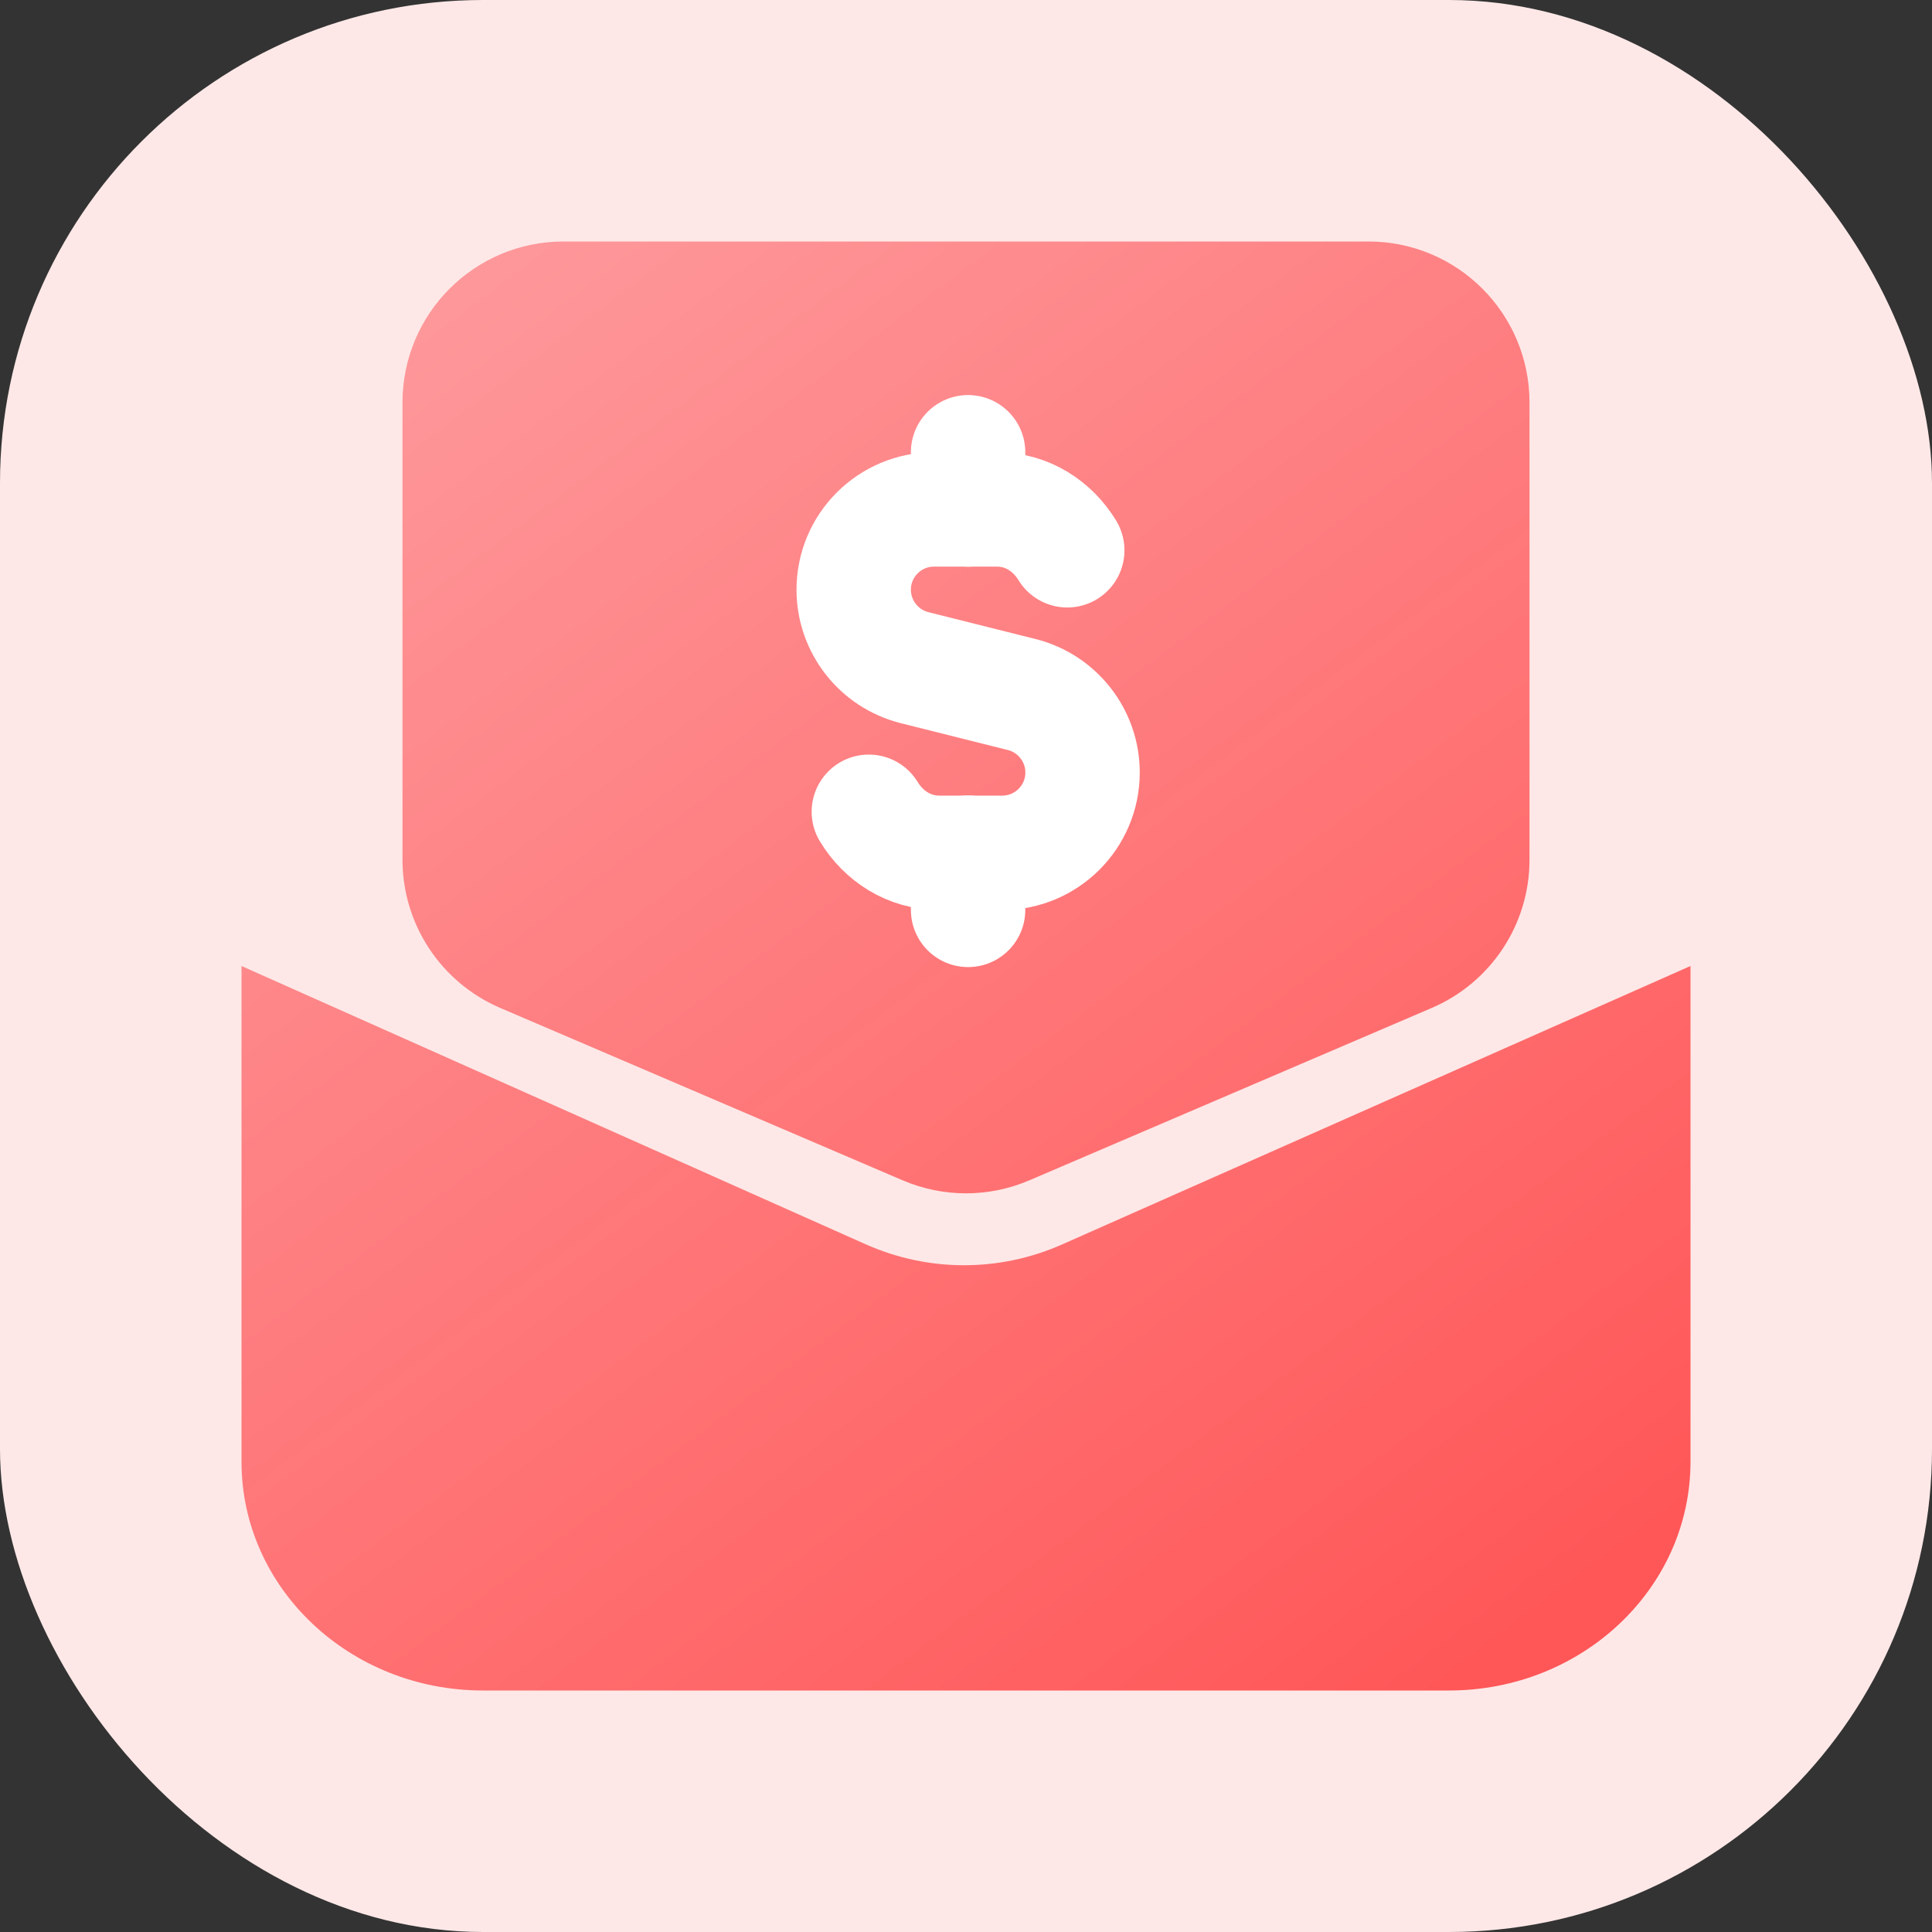 <svg width="24" height="24" viewBox="0 0 24 24" fill="none" xmlns="http://www.w3.org/2000/svg">
<rect x="0" y="0" width="24" height="24" fill="#333333" stroke="none"/>
<rect width="24" height="24" rx="6" fill="#FDE8E7"/>
<path fill-rule="evenodd" clip-rule="evenodd" d="M7 3C5.895 3 5 3.895 5 5V10.681C5 11.481 5.477 12.204 6.212 12.52L11.212 14.662C11.715 14.878 12.285 14.878 12.788 14.662L17.788 12.52C18.523 12.204 19 11.481 19 10.681V5C19 3.895 18.105 3 17 3H7ZM3 18.158C3 19.728 4.343 21 6 21H18C19.657 21 21 19.728 21 18.158V12L13.191 15.46C12.415 15.804 11.53 15.803 10.754 15.457L3 12V18.158Z" fill="url(#paint0_linear_2043_94362)"/>
<path d="M12.026 6.329V5.618" stroke="white" stroke-width="1.421" stroke-linecap="round" stroke-linejoin="round"/>
<path d="M12.026 10.592V11.303" stroke="white" stroke-width="1.421" stroke-linecap="round" stroke-linejoin="round"/>
<path d="M10.793 10.084C10.977 10.386 11.291 10.594 11.671 10.594H12.027H12.45C13.001 10.594 13.448 10.147 13.448 9.596C13.448 9.139 13.136 8.74 12.693 8.628L11.361 8.294C10.917 8.182 10.605 7.783 10.605 7.325C10.605 6.774 11.053 6.328 11.603 6.328H12.027H12.382C12.761 6.328 13.074 6.535 13.258 6.836" stroke="white" stroke-width="1.421" stroke-linecap="round" stroke-linejoin="round"/>
<defs>
<linearGradient id="paint0_linear_2043_94362" x1="5" y1="3" x2="18.5" y2="21" gradientUnits="userSpaceOnUse">
<stop stop-color="#FE9A9D"/>
<stop offset="1" stop-color="#FF5657"/>
</linearGradient>
</defs>
</svg>
